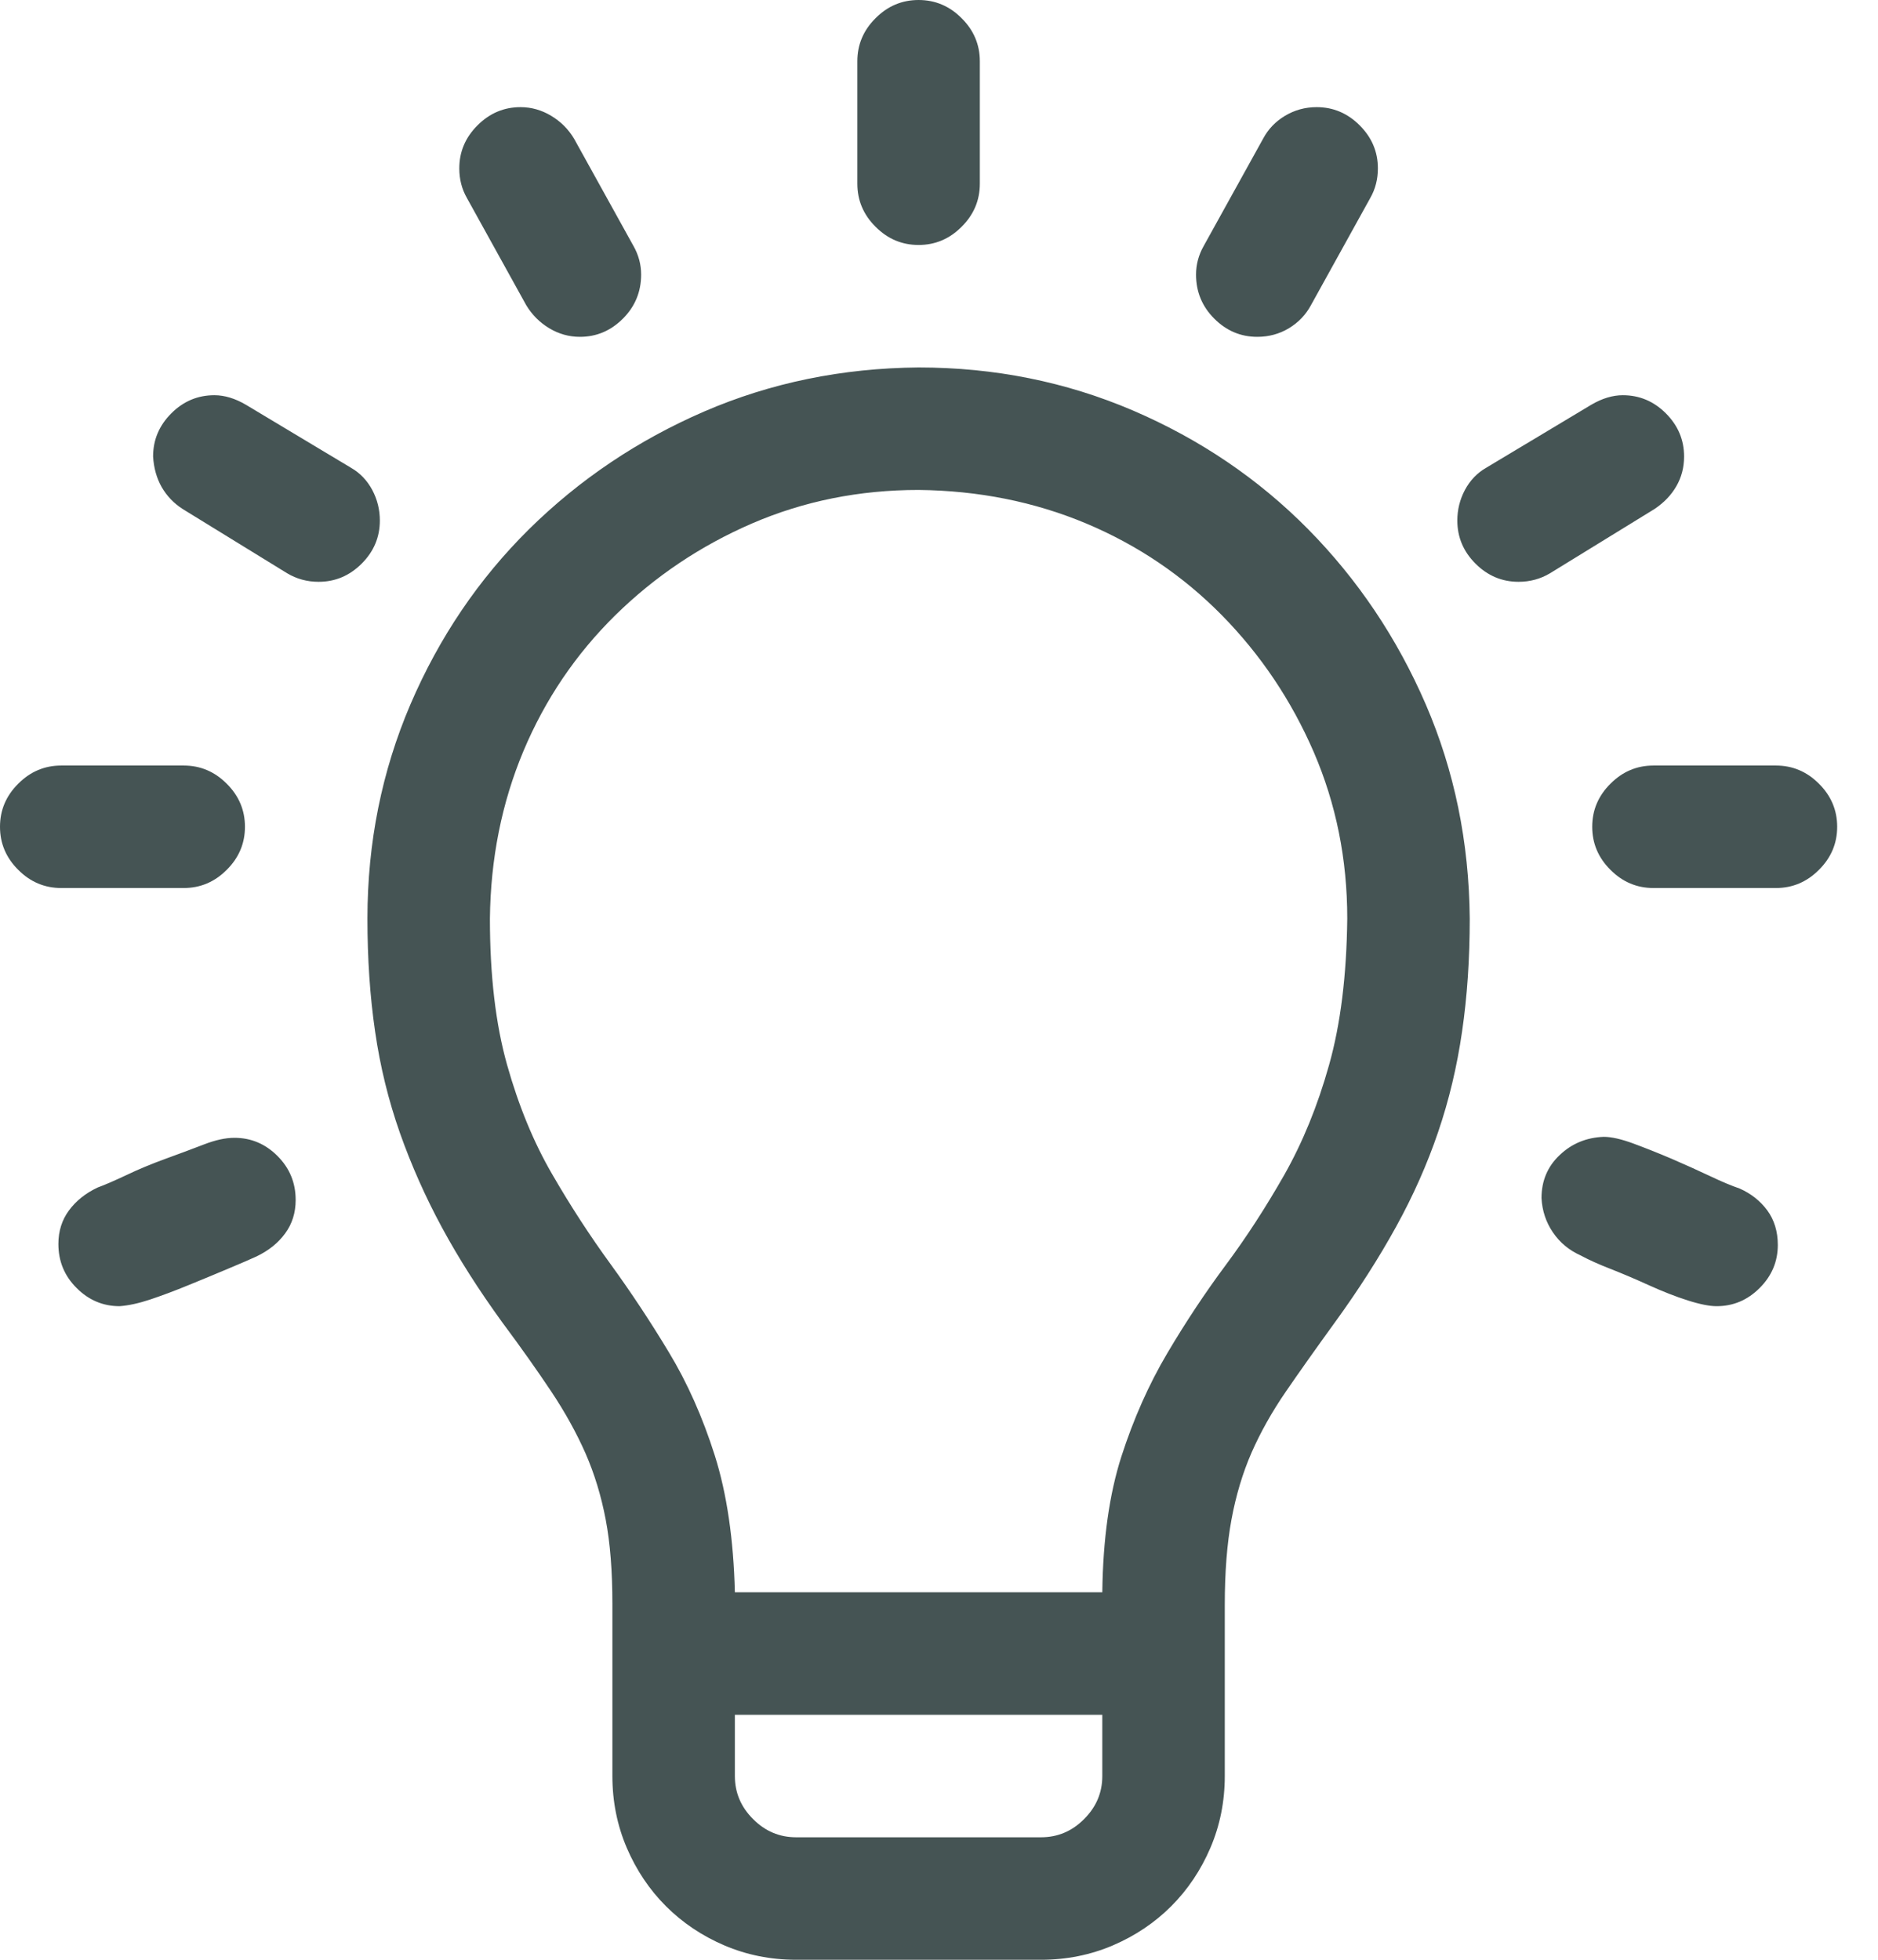 <svg width="23" height="24" viewBox="0 0 23 24" fill="3B247B" xmlns="http://www.w3.org/2000/svg">
<path d="M11.25 4.5C12.18 4.5 13.055 4.676 13.875 5.027C14.695 5.379 15.41 5.863 16.02 6.48C16.629 7.098 17.109 7.812 17.461 8.625C17.812 9.438 17.992 10.312 18 11.25C18 11.742 17.969 12.203 17.906 12.633C17.844 13.062 17.746 13.473 17.613 13.863C17.48 14.254 17.309 14.641 17.098 15.023C16.887 15.406 16.637 15.797 16.348 16.195C16.121 16.508 15.922 16.789 15.75 17.039C15.578 17.289 15.438 17.539 15.328 17.789C15.219 18.039 15.137 18.312 15.082 18.609C15.027 18.906 15 19.254 15 19.652V21.75C15 22.062 14.941 22.355 14.824 22.629C14.707 22.902 14.547 23.141 14.344 23.344C14.141 23.547 13.902 23.707 13.629 23.824C13.355 23.941 13.062 24 12.75 24H9.75C9.438 24 9.145 23.941 8.871 23.824C8.598 23.707 8.359 23.547 8.156 23.344C7.953 23.141 7.793 22.902 7.676 22.629C7.559 22.355 7.5 22.062 7.5 21.75V19.641C7.5 19.242 7.473 18.898 7.418 18.609C7.363 18.32 7.281 18.051 7.172 17.801C7.062 17.551 6.922 17.297 6.75 17.039C6.578 16.781 6.379 16.5 6.152 16.195C5.863 15.797 5.617 15.41 5.414 15.035C5.211 14.66 5.039 14.273 4.898 13.875C4.758 13.477 4.656 13.062 4.594 12.633C4.531 12.203 4.5 11.742 4.5 11.25C4.5 10.32 4.676 9.445 5.027 8.625C5.379 7.805 5.863 7.09 6.48 6.48C7.098 5.871 7.812 5.391 8.625 5.039C9.438 4.688 10.312 4.508 11.25 4.5ZM13.5 21.75V21H9V21.75C9 21.953 9.074 22.129 9.223 22.277C9.371 22.426 9.547 22.5 9.75 22.5H12.75C12.953 22.5 13.129 22.426 13.277 22.277C13.426 22.129 13.5 21.953 13.5 21.75ZM16.5 11.25C16.5 10.523 16.363 9.844 16.09 9.211C15.816 8.578 15.441 8.02 14.965 7.535C14.488 7.051 13.934 6.676 13.301 6.41C12.668 6.145 11.984 6.008 11.25 6C10.523 6 9.844 6.137 9.211 6.41C8.578 6.684 8.02 7.059 7.535 7.535C7.051 8.012 6.676 8.566 6.41 9.199C6.145 9.832 6.008 10.516 6 11.25C6 11.945 6.07 12.543 6.211 13.043C6.352 13.543 6.535 13.988 6.762 14.379C6.988 14.77 7.227 15.137 7.477 15.48C7.727 15.824 7.965 16.184 8.191 16.559C8.418 16.934 8.605 17.355 8.754 17.824C8.902 18.293 8.984 18.852 9 19.5H13.5C13.508 18.852 13.586 18.297 13.734 17.836C13.883 17.375 14.07 16.953 14.297 16.57C14.523 16.188 14.762 15.828 15.012 15.492C15.262 15.156 15.5 14.789 15.727 14.391C15.953 13.992 16.137 13.543 16.277 13.043C16.418 12.543 16.492 11.945 16.5 11.25ZM11.25 3C11.047 3 10.871 2.926 10.723 2.777C10.574 2.629 10.5 2.453 10.5 2.25V0.75C10.5 0.547 10.574 0.371 10.723 0.223C10.871 0.074 11.047 0 11.25 0C11.453 0 11.629 0.074 11.777 0.223C11.926 0.371 12 0.547 12 0.75V2.25C12 2.453 11.926 2.629 11.777 2.777C11.629 2.926 11.453 3 11.25 3ZM2.25 10.875H0.75C0.547 10.875 0.371 10.801 0.223 10.652C0.074 10.504 0 10.328 0 10.125C0 9.922 0.074 9.746 0.223 9.598C0.371 9.449 0.547 9.375 0.75 9.375H2.25C2.453 9.375 2.629 9.449 2.777 9.598C2.926 9.746 3 9.922 3 10.125C3 10.328 2.926 10.504 2.777 10.652C2.629 10.801 2.453 10.875 2.25 10.875ZM2.871 13.934C3.074 13.934 3.25 14.008 3.398 14.156C3.547 14.305 3.621 14.484 3.621 14.695C3.621 14.852 3.578 14.988 3.492 15.105C3.406 15.223 3.289 15.316 3.141 15.387C3.055 15.426 2.938 15.477 2.789 15.539C2.641 15.602 2.48 15.668 2.309 15.738C2.137 15.809 1.98 15.867 1.84 15.914C1.699 15.961 1.574 15.988 1.465 15.996C1.262 15.996 1.086 15.922 0.938 15.773C0.789 15.625 0.715 15.445 0.715 15.234C0.715 15.078 0.758 14.941 0.844 14.824C0.93 14.707 1.047 14.613 1.195 14.543C1.281 14.512 1.398 14.461 1.547 14.391C1.695 14.32 1.855 14.254 2.027 14.191C2.199 14.129 2.355 14.07 2.496 14.016C2.637 13.961 2.762 13.934 2.871 13.934ZM4.652 6.375C4.652 6.578 4.578 6.754 4.43 6.902C4.281 7.051 4.105 7.125 3.902 7.125C3.762 7.125 3.633 7.09 3.516 7.02L2.238 6.234C2.129 6.164 2.043 6.074 1.98 5.965C1.918 5.855 1.883 5.73 1.875 5.59C1.875 5.387 1.949 5.211 2.098 5.062C2.246 4.914 2.422 4.84 2.625 4.84C2.75 4.84 2.879 4.879 3.012 4.957L4.301 5.73C4.41 5.793 4.496 5.883 4.559 6C4.621 6.117 4.652 6.242 4.652 6.375ZM5.625 2.062C5.625 1.859 5.699 1.684 5.848 1.535C5.996 1.387 6.172 1.312 6.375 1.312C6.508 1.312 6.633 1.348 6.75 1.418C6.867 1.488 6.961 1.582 7.031 1.699L7.758 3.012C7.82 3.121 7.852 3.238 7.852 3.363C7.852 3.574 7.777 3.754 7.629 3.902C7.48 4.051 7.305 4.125 7.102 4.125C6.969 4.125 6.844 4.09 6.727 4.02C6.609 3.949 6.516 3.855 6.445 3.738L5.719 2.426C5.656 2.316 5.625 2.195 5.625 2.062ZM21.75 9.375C21.953 9.375 22.129 9.449 22.277 9.598C22.426 9.746 22.5 9.922 22.5 10.125C22.5 10.328 22.426 10.504 22.277 10.652C22.129 10.801 21.953 10.875 21.75 10.875H20.25C20.047 10.875 19.871 10.801 19.723 10.652C19.574 10.504 19.5 10.328 19.5 10.125C19.5 9.922 19.574 9.746 19.723 9.598C19.871 9.449 20.047 9.375 20.25 9.375H21.75ZM21.773 15.246C21.773 15.449 21.699 15.625 21.551 15.773C21.402 15.922 21.227 15.996 21.023 15.996C20.938 15.996 20.82 15.973 20.672 15.926C20.523 15.879 20.363 15.816 20.191 15.738C20.02 15.66 19.863 15.594 19.723 15.539C19.582 15.484 19.461 15.43 19.359 15.375C19.219 15.312 19.105 15.219 19.02 15.094C18.934 14.969 18.887 14.828 18.879 14.672C18.879 14.461 18.953 14.285 19.102 14.145C19.25 14.004 19.43 13.93 19.641 13.922C19.734 13.922 19.855 13.949 20.004 14.004C20.152 14.059 20.309 14.121 20.473 14.191C20.637 14.262 20.793 14.332 20.941 14.402C21.09 14.473 21.211 14.523 21.305 14.555C21.445 14.617 21.559 14.707 21.645 14.824C21.73 14.941 21.773 15.082 21.773 15.246ZM18.598 7.125C18.395 7.125 18.219 7.051 18.07 6.902C17.922 6.754 17.848 6.578 17.848 6.375C17.848 6.242 17.879 6.117 17.941 6C18.004 5.883 18.09 5.793 18.199 5.73L19.488 4.957C19.621 4.879 19.75 4.84 19.875 4.84C20.078 4.84 20.254 4.914 20.402 5.062C20.551 5.211 20.625 5.387 20.625 5.59C20.625 5.723 20.594 5.844 20.531 5.953C20.469 6.062 20.379 6.156 20.262 6.234L18.984 7.02C18.867 7.09 18.738 7.125 18.598 7.125ZM14.648 3.363C14.648 3.238 14.68 3.121 14.742 3.012L15.469 1.699C15.531 1.582 15.621 1.488 15.738 1.418C15.855 1.348 15.984 1.312 16.125 1.312C16.328 1.312 16.504 1.387 16.652 1.535C16.801 1.684 16.875 1.859 16.875 2.062C16.875 2.195 16.844 2.316 16.781 2.426L16.055 3.738C15.992 3.855 15.902 3.949 15.785 4.02C15.668 4.09 15.539 4.125 15.398 4.125C15.195 4.125 15.02 4.051 14.871 3.902C14.723 3.754 14.648 3.574 14.648 3.363Z" fill="#455454"/>
</svg>
